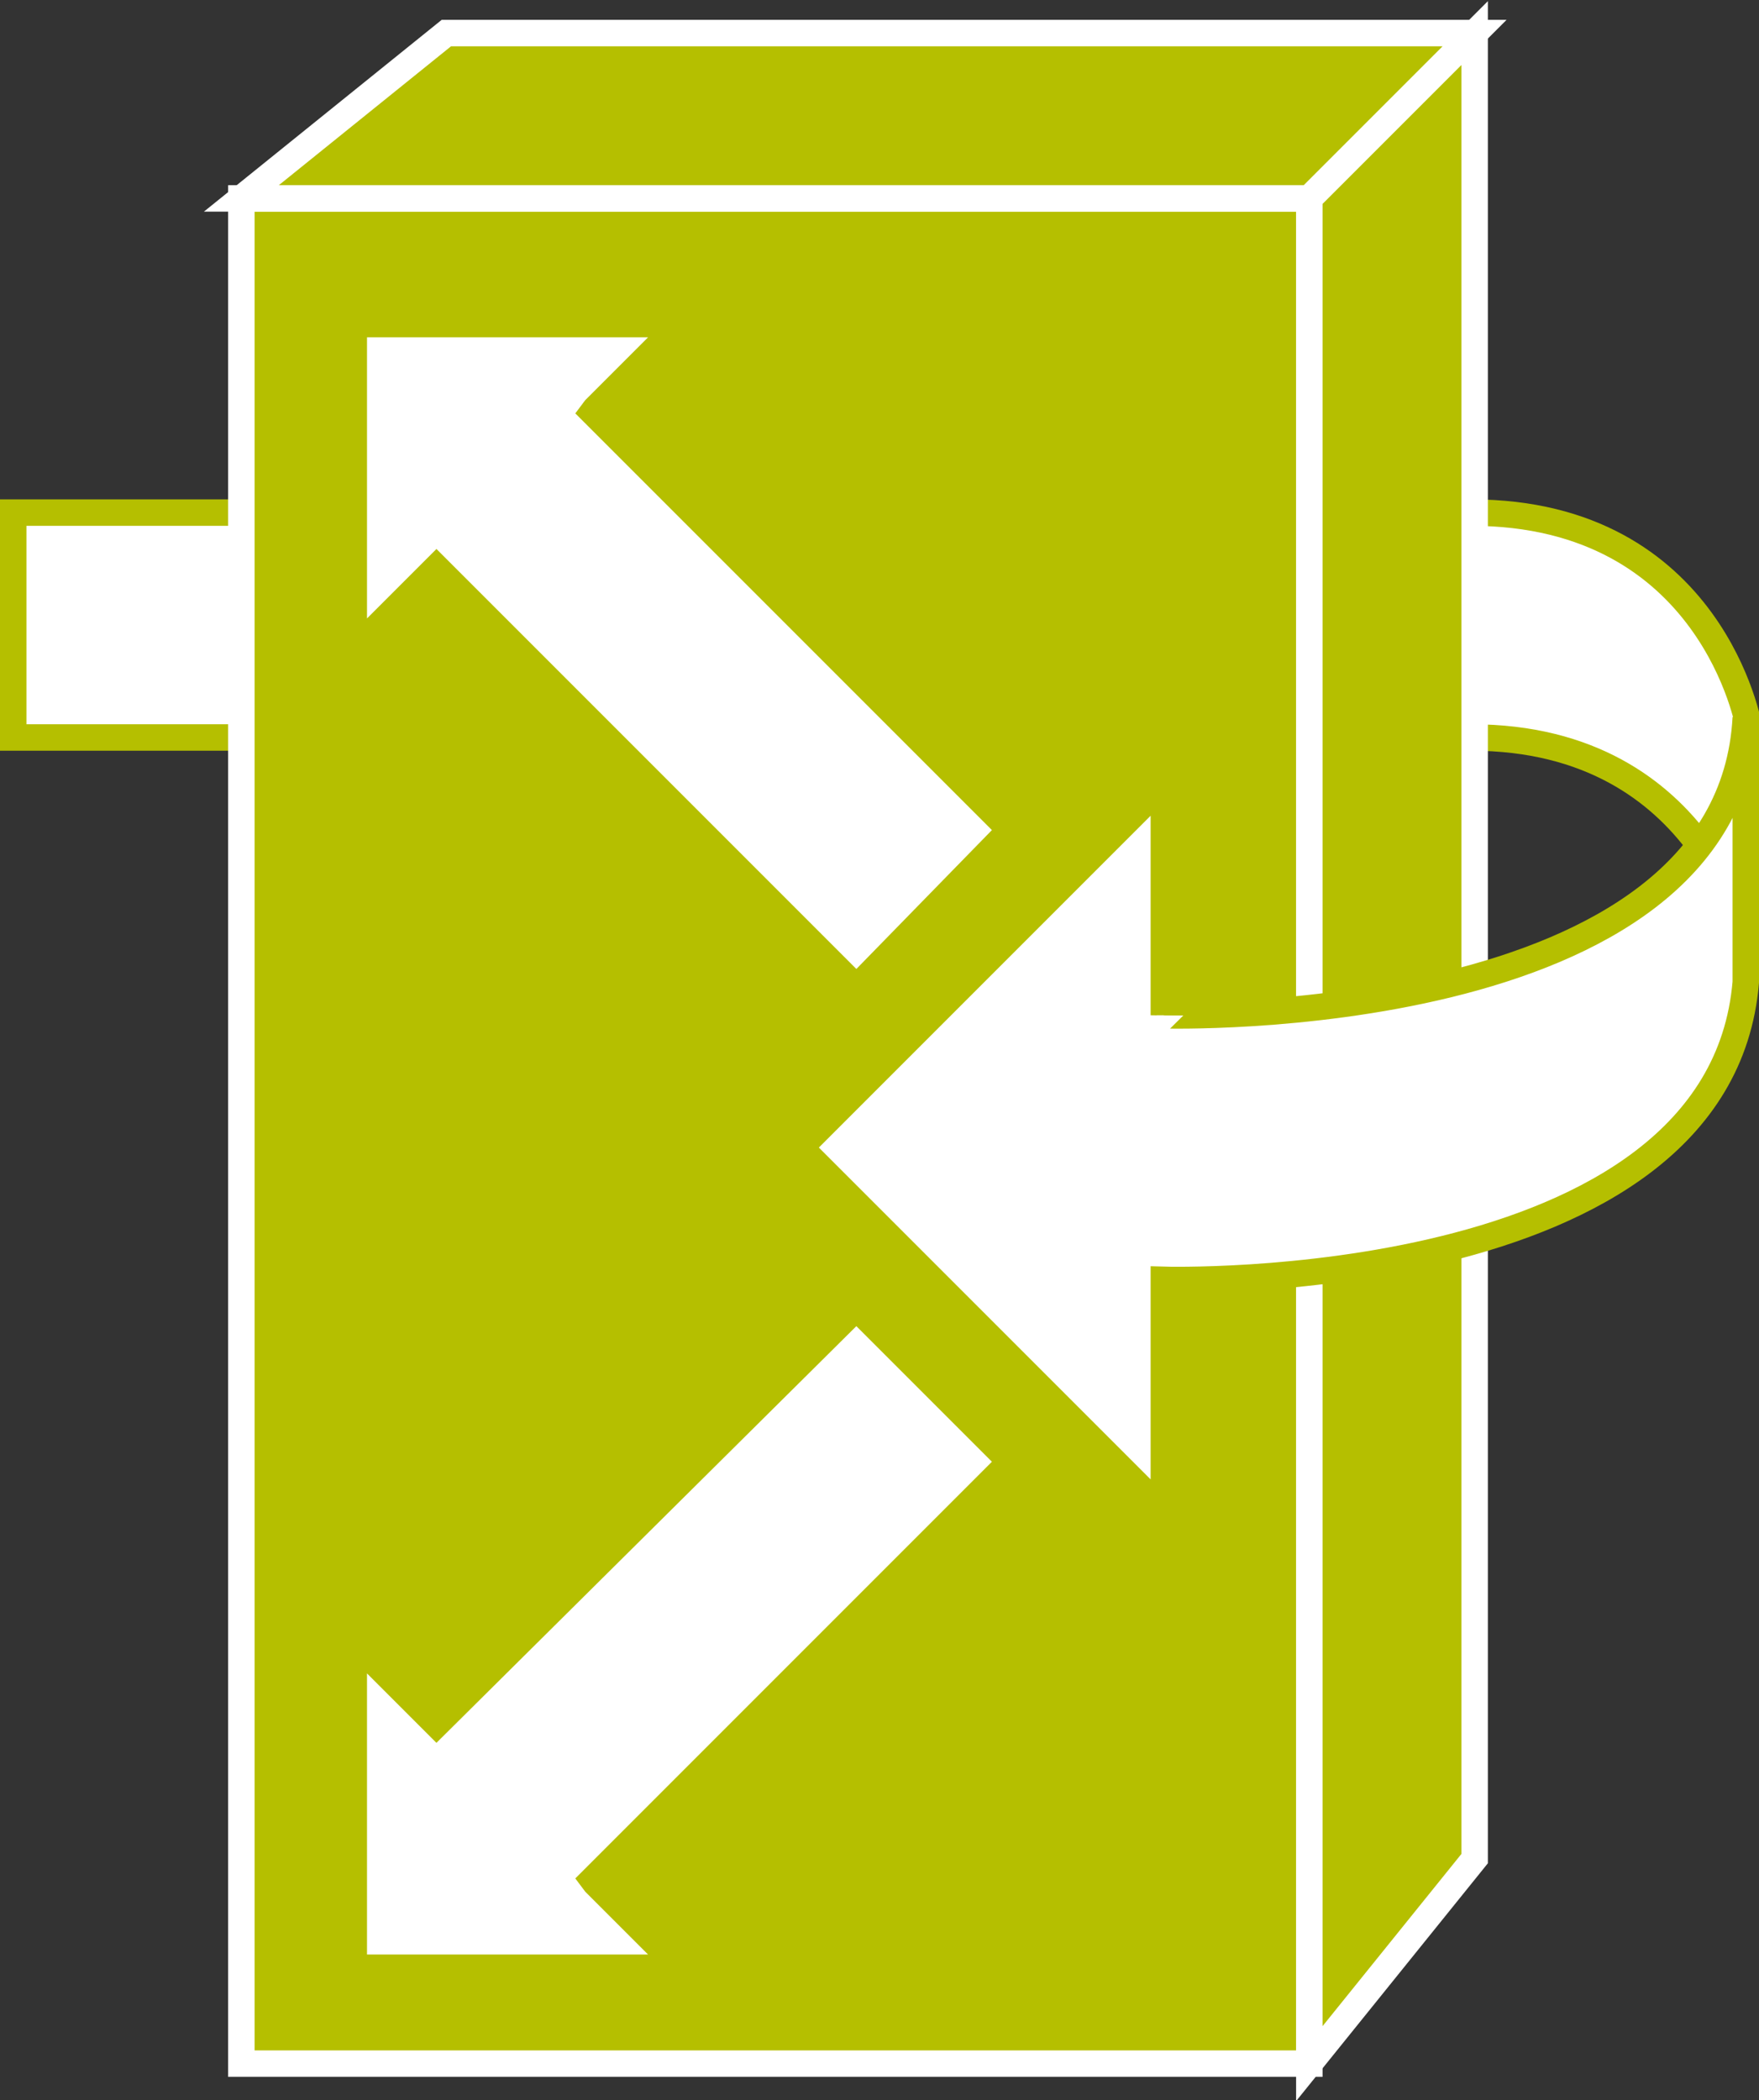 <?xml version="1.0" encoding="utf-8"?>
<!-- Generator: Adobe Illustrator 20.1.0, SVG Export Plug-In . SVG Version: 6.00 Build 0)  -->
<svg version="1.1" id="Layer_1" xmlns="http://www.w3.org/2000/svg" xmlns:xlink="http://www.w3.org/1999/xlink" x="0px" y="0px"
	 viewBox="0 0 53.2 63.5" style="enable-background:new 0 0 53.2 63.5;" xml:space="preserve">
<rect x="0" y="0" width="53.2" height="63.5" fill="#333333" stroke="none"/>
<style type="text/css">
	.st0{fill:#FFFFFF;stroke:#B5BF00;stroke-width:0.8;}
	.st1{fill:#B5BF00;stroke:#FFFFFF;stroke-width:0.8;}
	.st2{fill:#FFFFFF;}
</style>
<g>
	<polyline class="st0" points="8.6,15.5 7.6,15.5 0.4,15.5 0.4,22.3 7.6,22.3 8.5,22.3 	"/>
	<path class="st0" d="M43.5,22.3h1c7.2,0,8.4,6.5,8.4,6.5V22c0,0-1.1-6.5-8.4-6.5h-1.6"/>
	<g>
		<g>
			<g>
				<rect x="7.3" y="6" class="st1" width="32.3" height="56.4"/>
				<polygon class="st1" points="7.3,6 13.5,1 44.6,1 39.6,6 				"/>
				<polygon class="st1" points="39.6,62.4 44.6,56.2 44.6,1 39.6,6 				"/>
			</g>
		</g>
	</g>
	<path class="st0" d="M52.8,21.7v8c-0.8,9.5-17.6,9-17.6,9v0.5v6.5l-11-11l11-11v7C35.2,30.7,52.3,31.2,52.8,21.7"/>
	<polygon class="st2" points="12.9,16.9 11.1,18.7 11.1,10.2 19.6,10.2 17.7,12.1 17.4,12.5 30,25.1 25.9,29.3 13.2,16.6 	"/>
	<polygon class="st2" points="12.9,52.4 11.1,50.6 11.1,59.1 19.6,59.1 17.7,57.2 17.4,56.8 30,44.2 25.9,40.1 13.2,52.7 	"/>
</g>
</svg>

